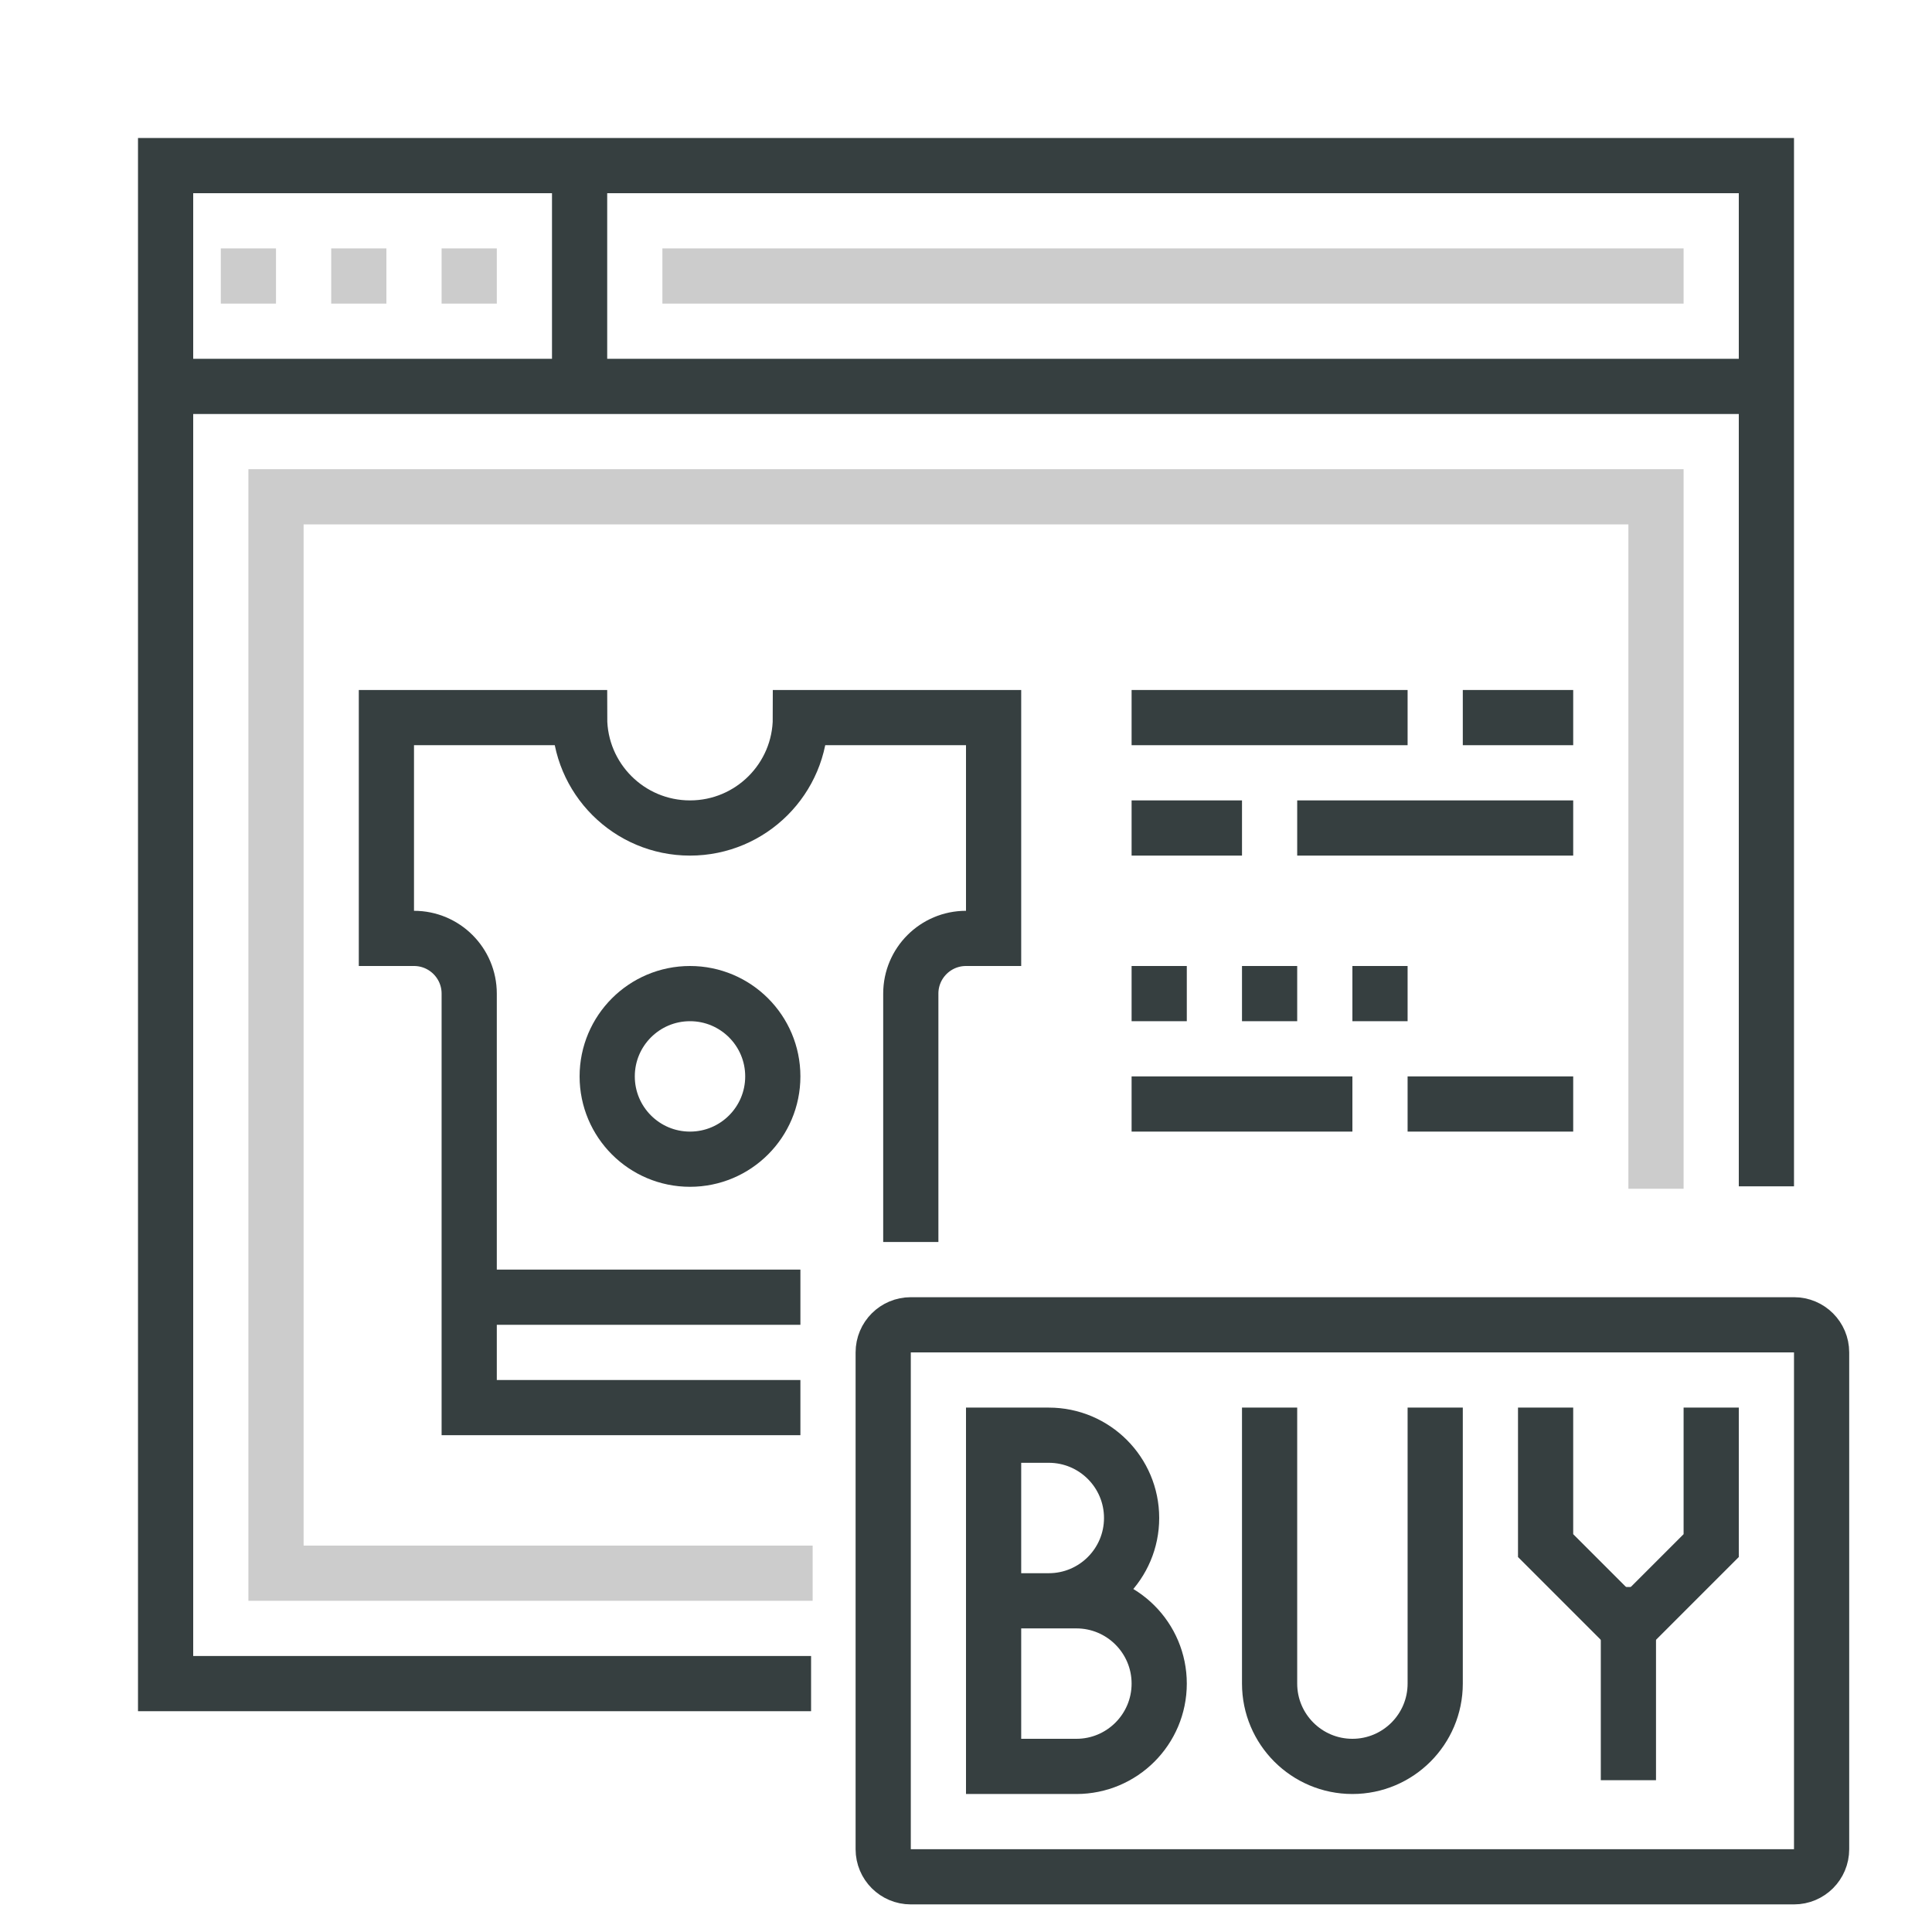 <?xml version="1.0" encoding="UTF-8"?>
<svg width="70px" height="70px" viewBox="0 0 70 70" version="1.1" xmlns="http://www.w3.org/2000/svg" xmlns:xlink="http://www.w3.org/1999/xlink">
    <!-- Generator: Sketch 41.2 (35397) - http://www.bohemiancoding.com/sketch -->
    <title>ic-home-web-ev</title>
    <desc>Created with Sketch.</desc>
    <defs/>
    <g id="newHome" stroke="none" stroke-width="1" fill="none" fill-rule="evenodd">
        <g id="Muse3.0-新首页" transform="translate(-981, -1498)" stroke-width="2">
            <g id="Group-12">
                <g id="item" transform="translate(0, 1100)">
                    <g id="13-merchandise-clothes" transform="translate(981, 398)">
                        <g id="13-online-shopping" transform="translate(6, 6)">
                            <g id="_x31_3_x5F_online_x5F_shopping">
                                <g id="Group">
                                    <polyline id="Shape" stroke="#363F40" points="23.387 55 0 55 0 0 58 0 58 36.983"/>
                                    <path d="M0,8 L58,8" id="Shape" stroke="#363F40"/>
                                    <path d="M2,4 L4,4" id="Shape" stroke="#CCCCCC"/>
                                    <path d="M6,4 L8,4" id="Shape" stroke="#CCCCCC"/>
                                    <path d="M10,4 L12,4" id="Shape" stroke="#CCCCCC"/>
                                    <path d="M15,0 L15,8" id="Shape" stroke="#363F40"/>
                                    <path d="M18,4 L55,4" id="Shape" stroke="#CCCCCC"/>
                                    <polyline id="Shape" stroke="#CCCCCC" points="23.444 51 4 51 4 12 54 12 54 37.071"/>
                                    <path d="M32,52 L33,52 C34.656,52 36,53.344 36,55 C36,56.656 34.656,58 33,58 L30,58 L30,46 L32,46 C33.656,46 35,47.344 35,49 C35,50.656 33.656,52 32,52 L30,52" id="Shape" stroke="#363F40"/>
                                    <path d="M46,45 L46,55 C46,56.656 44.656,58 43,58 C41.344,58 40,56.656 40,55 L40,45" id="Shape" stroke="#363F40"/>
                                    <polyline id="Shape" stroke="#363F40" points="56 45 56 50 53 53 50 50 50 45"/>
                                    <path d="M53,52.5 L53,57.5" id="Line" stroke="#363F40" stroke-linecap="square"/>
                                    <path d="M60,61 C60,61.553 59.553,62 59,62 L27,62 C26.447,62 26,61.553 26,61 L26,43 C26,42.447 26.447,42 27,42 L59,42 C59.553,42 60,42.447 60,43 L60,61 Z" id="Shape" stroke="#363F40"/>
                                    <path d="M23,45 L11,45 L11,30 C11,28.896 10.104,28 9,28 L8,28 L8,20 L15,20 C15,22.209 16.791,24 19,24 C21.209,24 23,22.209 23,20 L30,20 L30,28 L29,28 C27.896,28 27,28.896 27,30 L27,39" id="Shape" stroke="#363F40"/>
                                    <path d="M35,20 L45,20" id="Shape" stroke="#363F40"/>
                                    <path d="M41,24 L51,24" id="Shape" stroke="#363F40"/>
                                    <path d="M35,34 L43,34" id="Shape" stroke="#363F40"/>
                                    <path d="M45,34 L51,34" id="Shape" stroke="#363F40"/>
                                    <path d="M35,30 L37,30" id="Shape" stroke="#363F40"/>
                                    <path d="M39,30 L41,30" id="Shape" stroke="#363F40"/>
                                    <path d="M43,30 L45,30" id="Shape" stroke="#363F40"/>
                                    <path d="M23,41 L11,41" id="Shape" stroke="#363F40"/>
                                    <path d="M35,24 L39,24" id="Shape" stroke="#363F40"/>
                                    <path d="M51,20 L47,20" id="Shape" stroke="#363F40"/>
                                    <circle id="Oval" stroke="#363F40" cx="19" cy="33" r="3"/>
                                </g>
                            </g>
                        </g>
                    </g>
                </g>
            </g>
        </g>
    </g>
</svg>